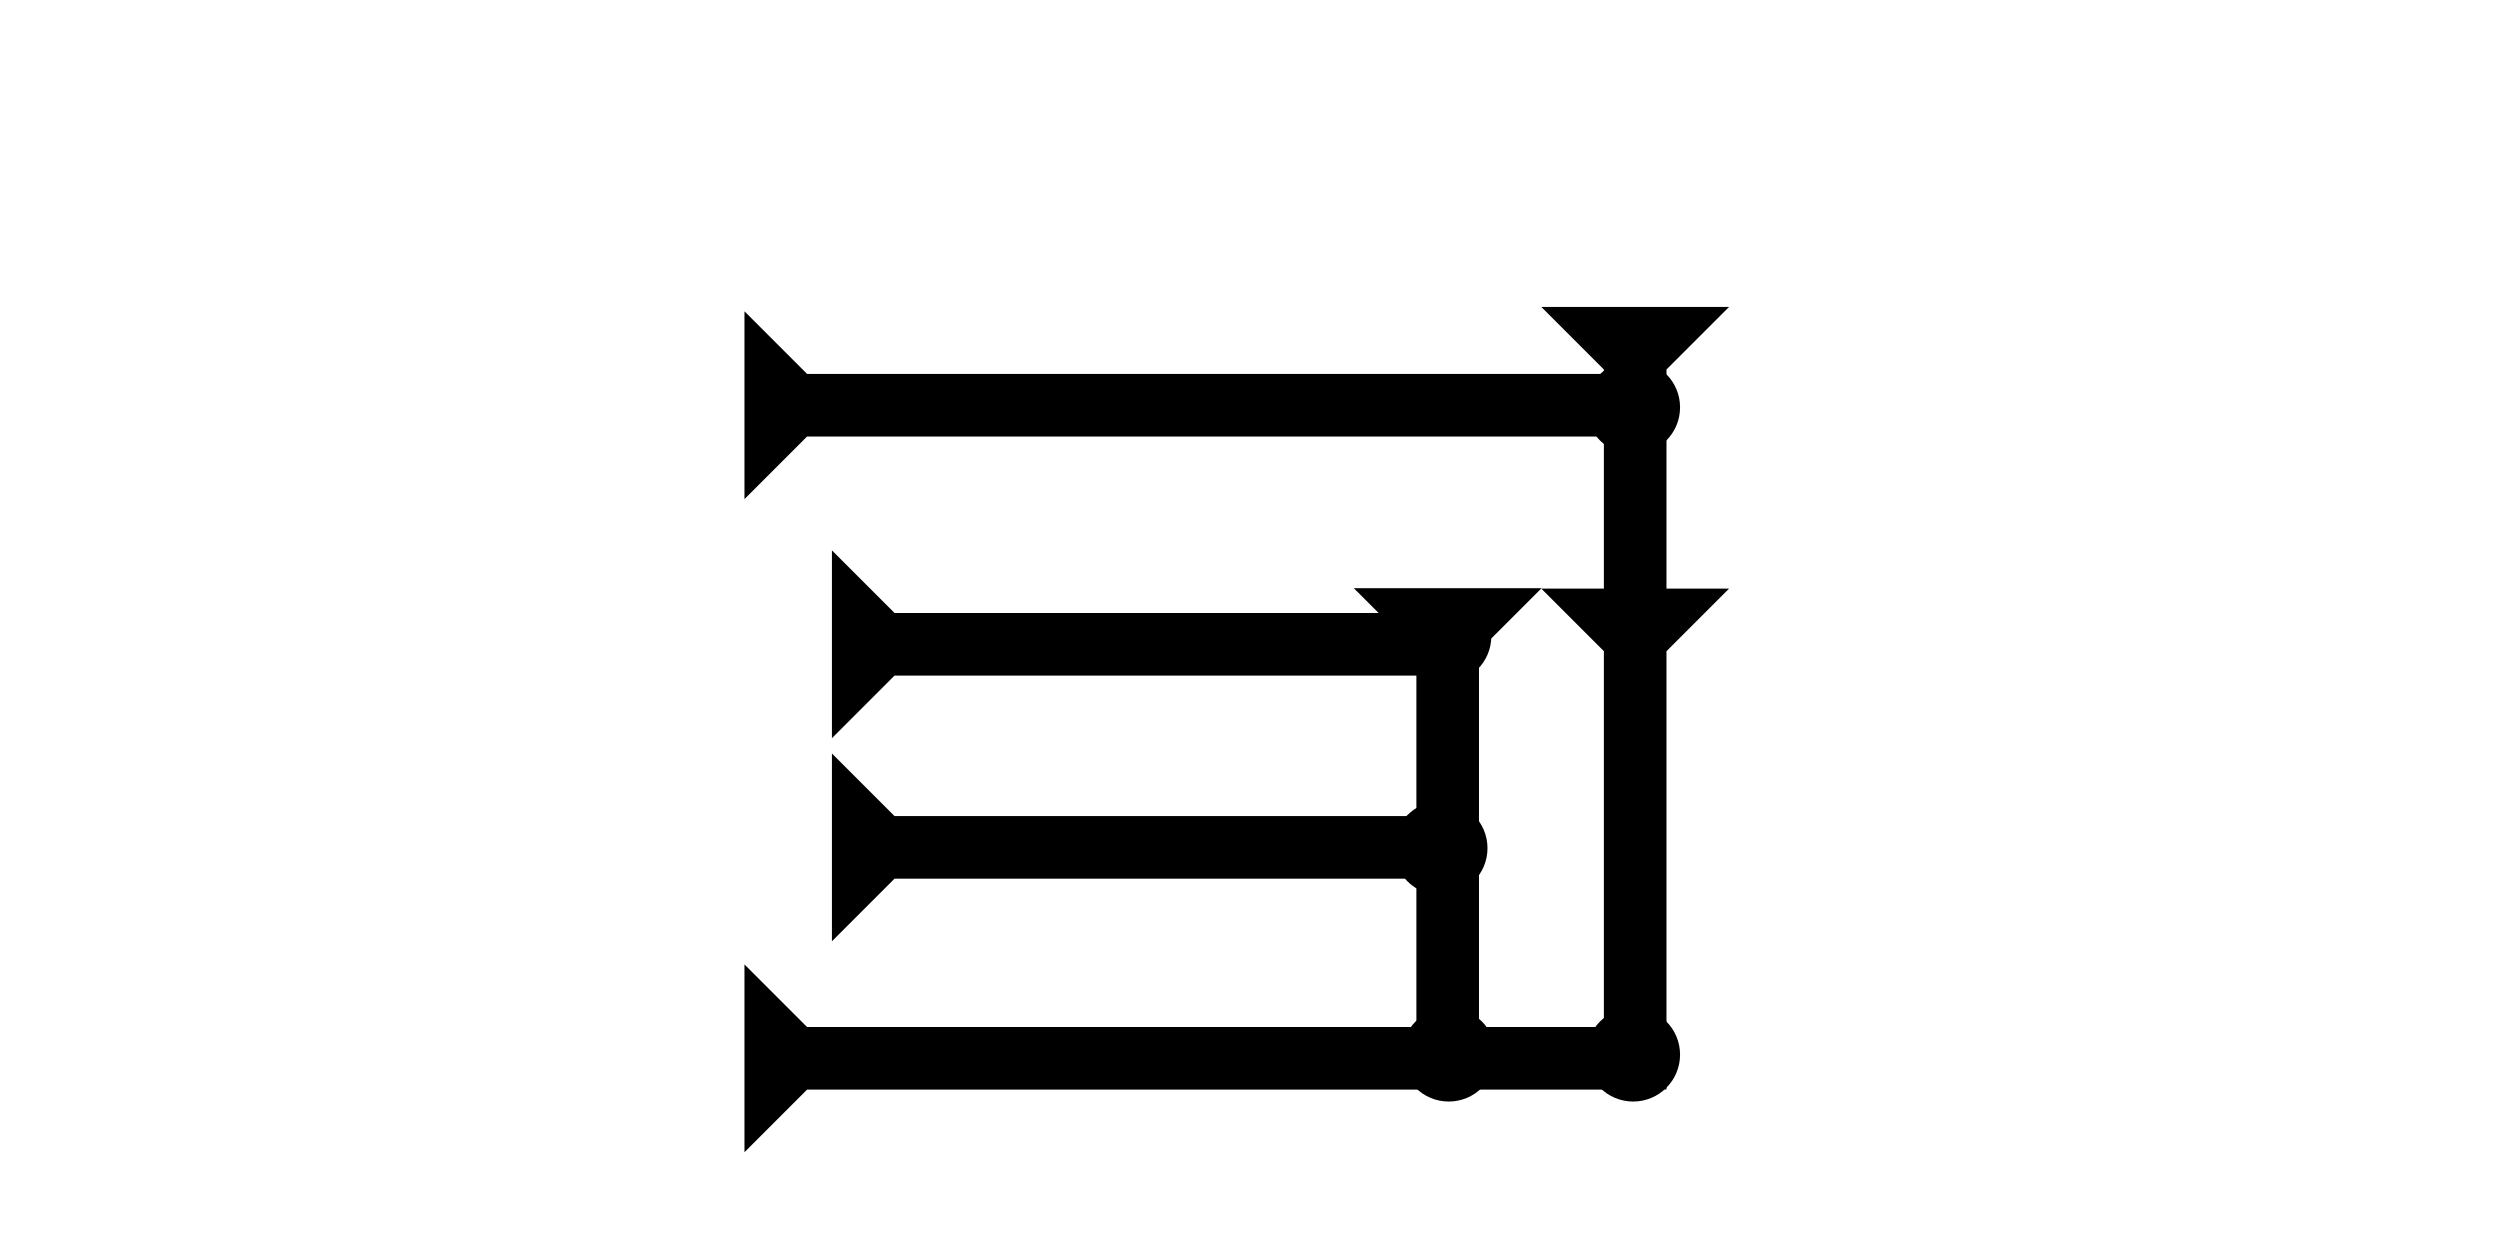 <?xml version="1.0" encoding="UTF-8" standalone="no"?>
<svg
   xmlns:dc="http://purl.org/dc/elements/1.1/"
   xmlns:cc="http://creativecommons.org/ns#"
   xmlns:rdf="http://www.w3.org/1999/02/22-rdf-syntax-ns#"
   xmlns:svg="http://www.w3.org/2000/svg"
   xmlns="http://www.w3.org/2000/svg"
   width="160"
   height="80"
   viewBox="0 0 42.333 21.167"
   version="1.1"
   id="svg8">
  <defs
     id="defs2" />
  <g
     id="layer1">
    <polygon
       points="12,0 8,4 8,18 12,18 8,22 8,50 4,50 4,22 0,18 4,18 4,4 0,0 "
       style="fill:#000000"
       id="polygon862"
       transform="matrix(0.265,0,0,0.265,26.099,5.197)">
      <title>Down Vertical Head-to-Tail Mark, DVHT</title>
    </polygon>
    <g
       id="g857"
       transform="matrix(0.265,0,0,0.265,22.924,9.96)">
      <title
         id="title853">Down Vertical Mark, DV</title>
      <polygon
         points="4,30 4,4 0,0 12,0 8,4 8,30 "
         style="fill:#000000"
         id="polygon855" />
    </g>
    <g
       id="g857-0"
       transform="matrix(0,-0.265,0.265,0,14.087,15.939)">
      <title
         id="title853-8">Right Horizontal Mark, RH</title>
      <polygon
         points="8,4 8,40 4,40 4,4 0,0 12,0 "
         style="fill:#000000"
         id="polygon855-0" />
    </g>
    <g
       id="g904"
       transform="matrix(0,-0.265,0.265,0,12.606,19.511)">
      <title
         id="title900">Right Horizontal Mark, RH</title>
      <polygon
         points="8,4 8,55 4,55 4,4 0,0 12,0 "
         style="fill:#000000"
         id="polygon902" />
    </g>
    <circle
       style="fill:#000000;fill-rule:evenodd;stroke-width:0.265"
       id="circle926"
       cx="24.532"
       cy="17.859"
       r="0.794">
      <title
         id="title924">Bottom 2 Touch Connector, B2T</title>
    </circle>
    <circle
       style="fill:#000000;fill-rule:evenodd;stroke-width:0.265"
       id="circle930"
       cx="24.394"
       cy="14.363"
       r="0.794">
      <title
         id="title928">Right 2 Touch Connector, R2T</title>
    </circle>
    <g
       id="g936"
       transform="matrix(0,-0.265,0.265,0,14.087,12.5)">
      <title
         id="title932">Right Horizontal Mark, RH</title>
      <polygon
         points="12,0 8,4 8,40 4,40 4,4 0,0 "
         style="fill:#000000"
         id="polygon934" />
    </g>
    <g
       id="g942"
       transform="matrix(0,-0.265,0.265,0,12.606,8.452)">
      <title
         id="title938">Right Horizontal Mark, RH</title>
      <polygon
         points="0,0 12,0 8,4 8,55 4,55 4,4 "
         style="fill:#000000"
         id="polygon940" />
    </g>
    <circle
       style="fill:#000000;fill-rule:evenodd;stroke-width:0.265"
       id="circle946"
       cx="27.655"
       cy="6.898"
       r="0.794">
      <title
         id="title944">Right 2 Touch Connector, R2T</title>
    </circle>
    <circle
       style="fill:#000000;fill-rule:evenodd;stroke-width:0.265"
       id="circle950"
       cx="27.655"
       cy="17.859"
       r="0.794">
      <title
         id="title948">Southeast Corner Connector, SEC</title>
    </circle>
    <circle
       style="fill:#000000;fill-rule:evenodd;stroke-width:0.265"
       id="path839"
       cx="24.459"
       cy="10.772"
       r="0.794">
      <title
         id="title922">Northeast Corner Connector, NEC</title>
    </circle>
  </g>
</svg>
